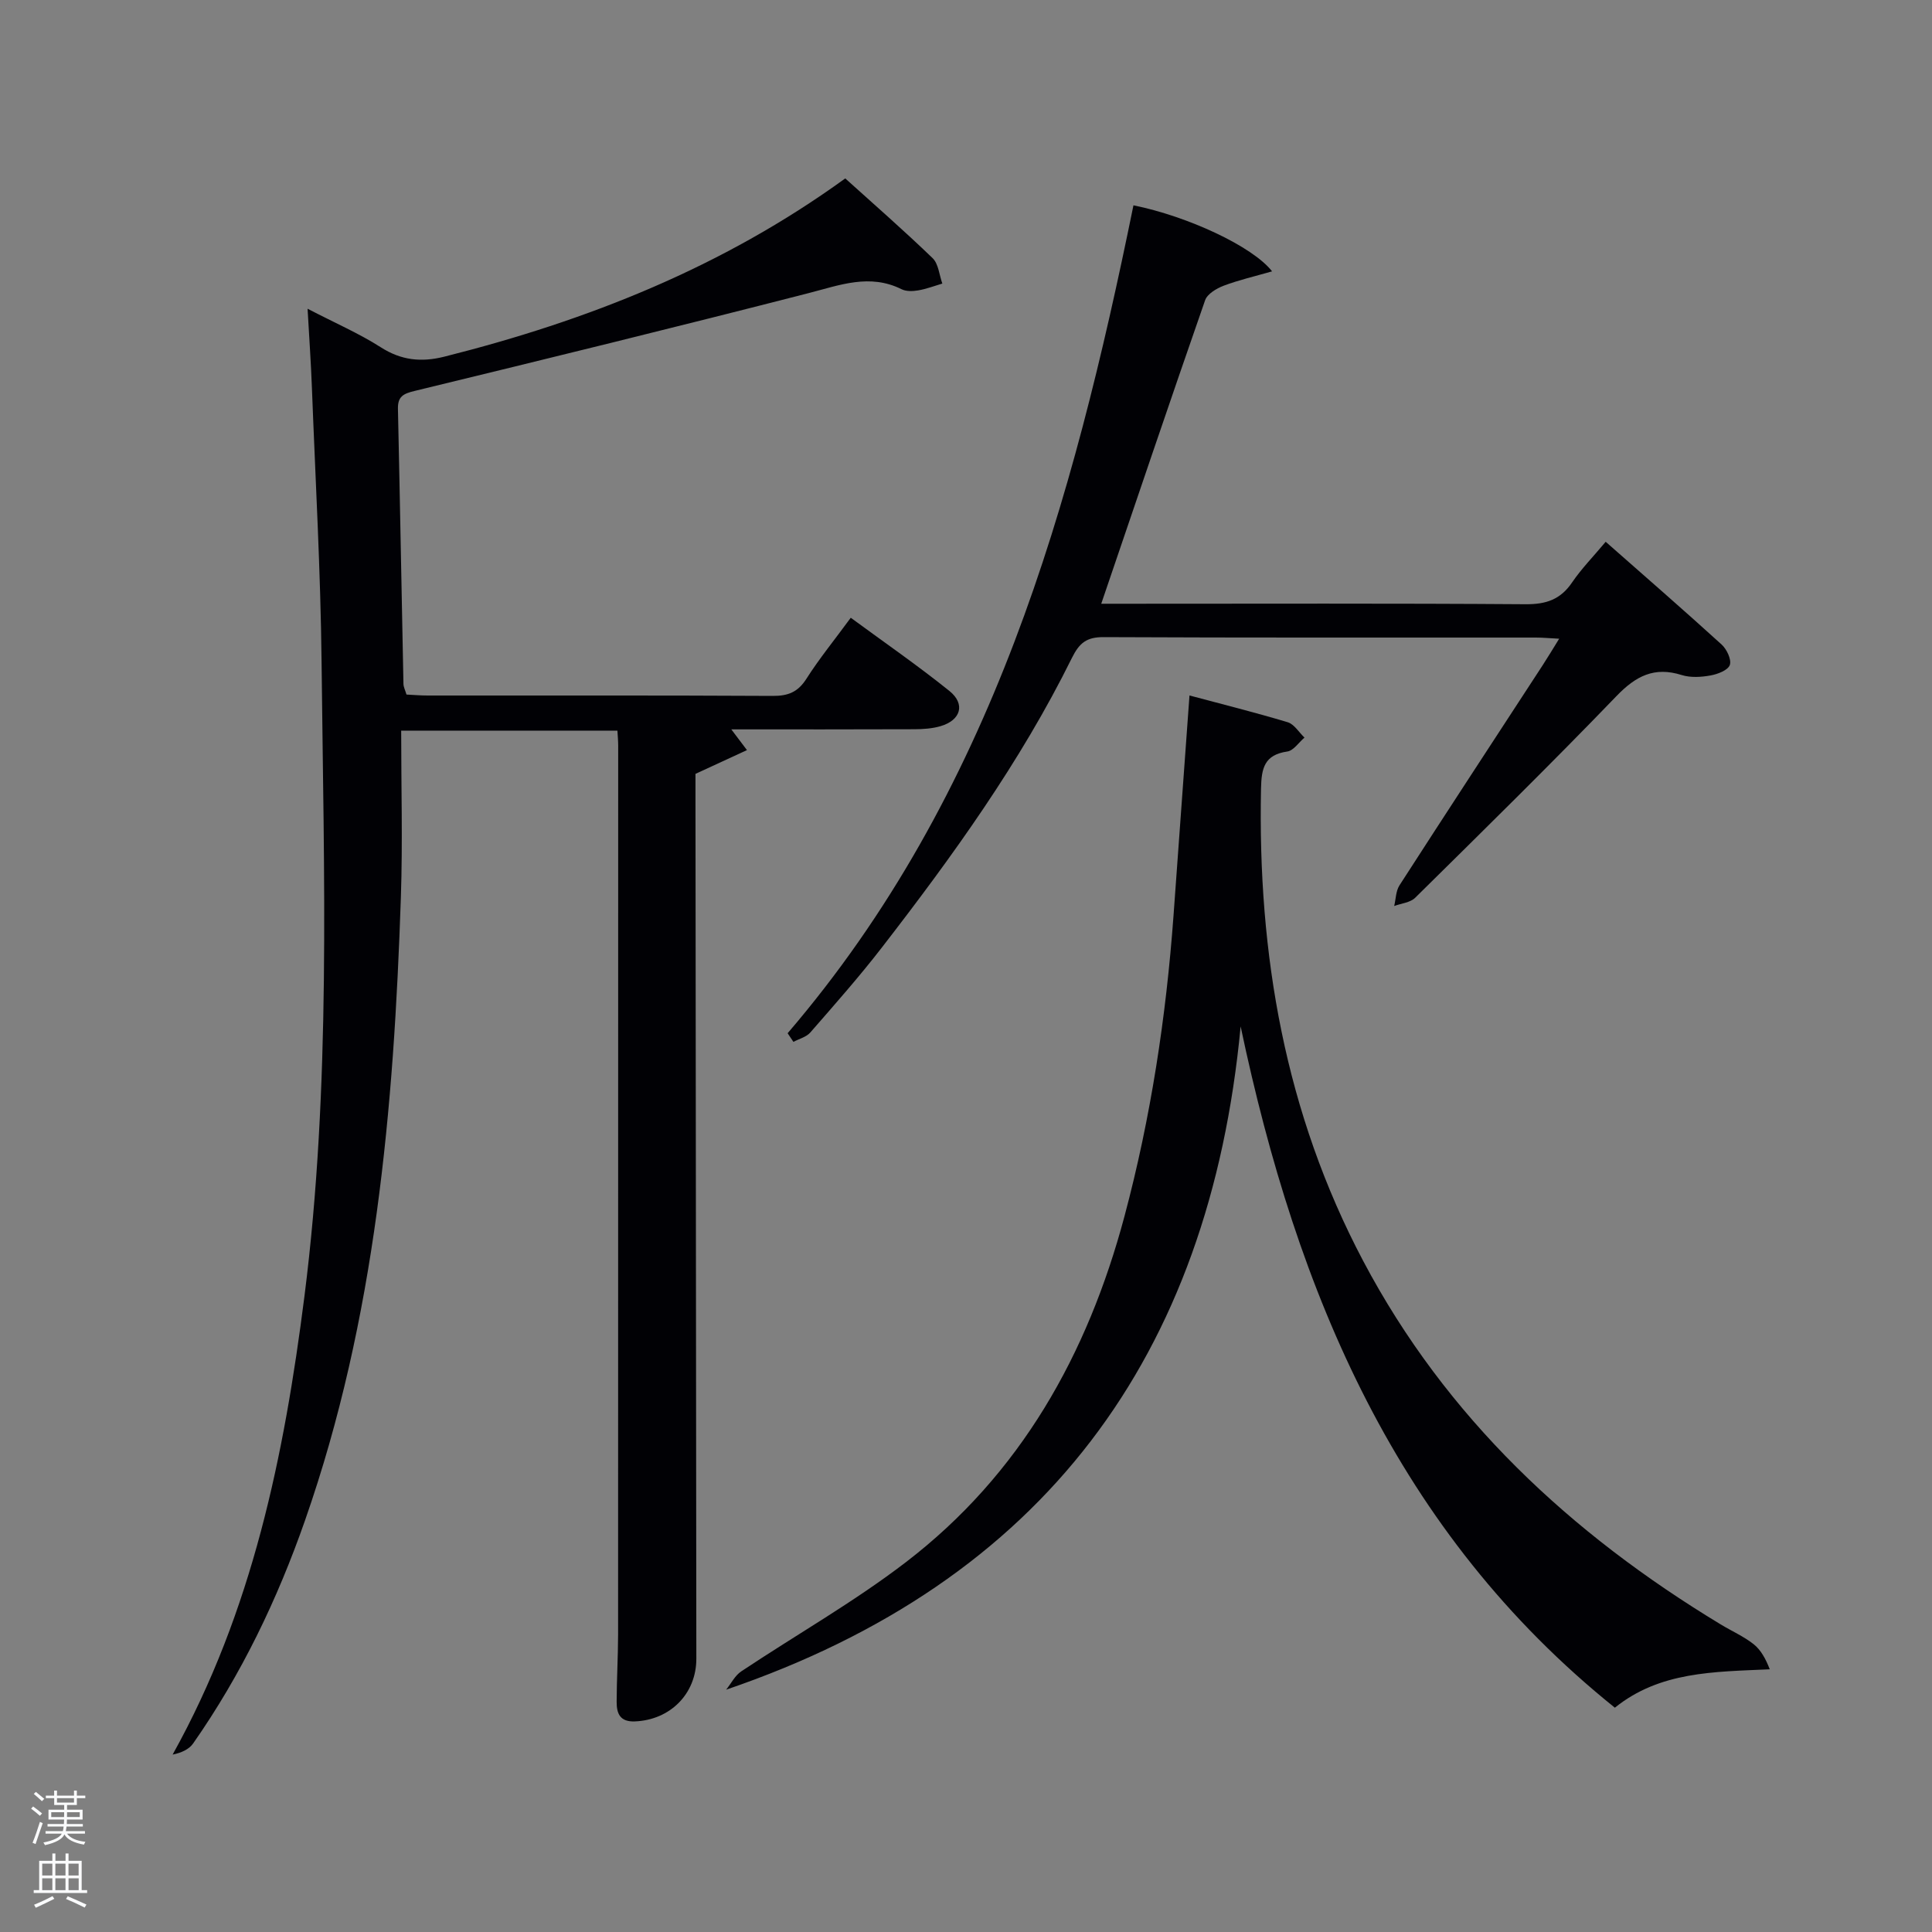 <svg enable-background="new 0 0 400 400" viewBox="0 0 400 400" xmlns="http://www.w3.org/2000/svg"><rect x="0" y="0" width="400" height="400" fill="#808080" stroke="none"/><path d="m6.44 374.46.42-.45c.65.47 1.27.95 1.85 1.44l-.45.49c-.65-.56-1.25-1.06-1.82-1.48m.93 7.33-.63-.26c.55-1.36 1.05-2.8 1.52-4.33.19.1.38.19.59.27-.46 1.29-.95 2.73-1.48 4.32m-.38-10.38.44-.42c.43.34 1.01.82 1.74 1.44l-.49.49c-.53-.51-1.09-1.01-1.69-1.51m2.5.35h1.72v-1.04h.59v1.04h3.52v-1.04h.59v1.04h1.75v.53h-1.75v1.42h-2.03v.97h3.22v2.03h-3.24c0 .35-.01.66-.03.93h3.32v.53h-3.37c-.03.27-.08.58-.15.94h3.96v.53h-3.71c.67.92 1.93 1.48 3.79 1.68-.13.24-.23.44-.29.59-2.13-.38-3.48-1.08-4.04-2.12-.43.97-1.77 1.72-4.03 2.23-.09-.19-.2-.37-.33-.55 2.1-.42 3.37-1.03 3.81-1.83h-3.36v-.53h3.58c.08-.29.13-.61.16-.94h-3.33v-.53h3.39c.02-.27.04-.58.04-.93h-3.23v-2.03h3.25v-.97h-2.07v-1.42h-1.73zm1.12 3.44v1h2.65c.01-.3.02-.44.02-.4v-.25-.35zm1.19-2h3.52v-.91h-3.52zm4.71 2h-2.63v.59c0 .15-.01.28-.01.4h2.64z" fill="#fafbfc"/><path d="m13.56 383.74h.63v1.52h2.72v6.07h1.13v.6h-11.06v-.6h1.13v-6.07h2.73v-1.52h.63v1.52h2.1v-1.52zm-2.69 8.83.38.56c-1.24.63-2.53 1.25-3.85 1.85-.1-.21-.21-.42-.34-.63 1.36-.55 2.63-1.15 3.81-1.78m-2.13-4.27h2.1v-2.45h-2.1zm0 3.04h2.1v-2.46h-2.1zm2.72-3.04h2.1v-2.45h-2.1zm0 3.04h2.1v-2.46h-2.1zm6.07 3.6c-1.41-.71-2.7-1.3-3.86-1.78l.35-.56c1.45.62 2.75 1.19 3.88 1.72zm-1.25-9.09h-2.1v2.45h2.1zm-2.09 5.49h2.1v-2.46h-2.1z" fill="#fafbfc"/><g fill="#010105"><path d="m63.68 63.92c5.8 3.01 10.7 5.13 15.14 7.97 4.26 2.73 8.41 3.15 13.19 1.95 29.57-7.44 57.53-18.46 82.99-36.9 5.89 5.32 12.13 10.76 18.08 16.5 1.23 1.18 1.38 3.49 2.02 5.27-1.66.49-3.29 1.12-4.99 1.41-1.12.19-2.49.24-3.45-.24-6.6-3.28-12.76-.86-19.22.8-27.14 6.97-54.37 13.65-81.6 20.26-2.36.57-3.51 1.16-3.45 3.72.42 18.97.75 37.95 1.14 56.93.01.64.35 1.27.63 2.21 1.43.07 2.89.2 4.35.2 23.83.01 47.66-.05 71.49.08 3.18.02 5.21-.8 6.96-3.55 2.67-4.19 5.83-8.06 9.18-12.63 6.97 5.12 13.89 9.9 20.43 15.16 3.37 2.72 2.35 6.07-1.86 7.29-1.71.5-3.58.62-5.38.63-12.44.05-24.88.03-37.92.03 1.16 1.54 1.91 2.52 3.24 4.29-3.55 1.64-6.75 3.12-10.66 4.92v4.21c.06 59.66.11 119.32.18 178.97.01 7.28-5.41 12.71-12.74 13-3.09.12-3.76-1.66-3.76-4.02.01-4.66.29-9.32.3-13.98.02-61.33.02-122.65.02-183.98 0-.96-.09-1.93-.16-3.15-14.85 0-29.43 0-44.77 0 0 11.55.32 23-.06 34.43-1.46 43.79-5.23 87.25-19.83 129.03-5.73 16.41-13.2 31.96-23.18 46.23-.86 1.24-2.48 1.95-4.25 2.31 16.55-29.75 23.1-61.93 27.29-94.88 5.54-43.62 4.01-87.42 3.55-131.18-.2-18.96-1.28-37.9-2-56.86-.19-5.12-.55-10.24-.9-16.43z"/><path d="m150.34 349.83c1.03-1.28 1.82-2.92 3.13-3.79 11.34-7.56 23.27-14.32 34.06-22.59 23.77-18.21 37.64-43.03 45.28-71.63 5.46-20.44 8.62-41.26 10.16-62.33 1.09-14.91 2.16-29.83 3.3-45.5 6.81 1.82 13.62 3.52 20.33 5.54 1.36.41 2.33 2.09 3.48 3.18-1.18 1-2.26 2.69-3.55 2.88-4.75.69-5.36 3.42-5.45 7.67-.7 34.31 4.97 67.2 21.16 97.82 17.16 32.45 42.94 56.44 74 75.23 2.27 1.38 4.76 2.47 6.83 4.1 1.52 1.21 2.52 3.08 3.34 5.2-11.63.53-22.77.45-32.07 7.95-45.13-36.24-65.83-85.75-77.48-141.05-6.44 68.27-40.78 114.89-106.52 137.32z"/><path d="m163.07 213.92c42.38-49.45 59.01-109.63 71.6-171.41 11.2 2.26 24.66 8.49 28.7 13.67-3.57 1.03-6.89 1.79-10.04 2.98-1.47.56-3.36 1.69-3.82 2.99-7.25 20.8-14.3 41.67-21.51 62.85h4.89c27.66 0 55.31-.1 82.96.1 4.25.03 7.23-.97 9.63-4.51 1.95-2.86 4.41-5.37 6.96-8.42 8.15 7.18 16.16 14.14 24 21.27 1.07.97 2.09 3.14 1.7 4.24-.39 1.09-2.53 1.91-4.02 2.17-1.93.35-4.12.48-5.94-.09-5.67-1.79-9.5.19-13.52 4.37-13.64 14.15-27.67 27.93-41.66 41.74-1.02 1.01-2.88 1.16-4.35 1.71.35-1.43.34-3.1 1.09-4.27 9.82-15.24 19.76-30.4 29.66-45.59 1.06-1.63 2.06-3.3 3.41-5.48-2-.1-3.41-.24-4.83-.24-29.82-.01-59.64.05-89.46-.09-3.54-.02-5.04 1.17-6.61 4.34-10.66 21.57-24.68 40.99-39.35 59.95-4.68 6.05-9.76 11.79-14.79 17.56-.82.95-2.32 1.31-3.5 1.95-.4-.59-.8-1.19-1.2-1.79z"/></g></svg>